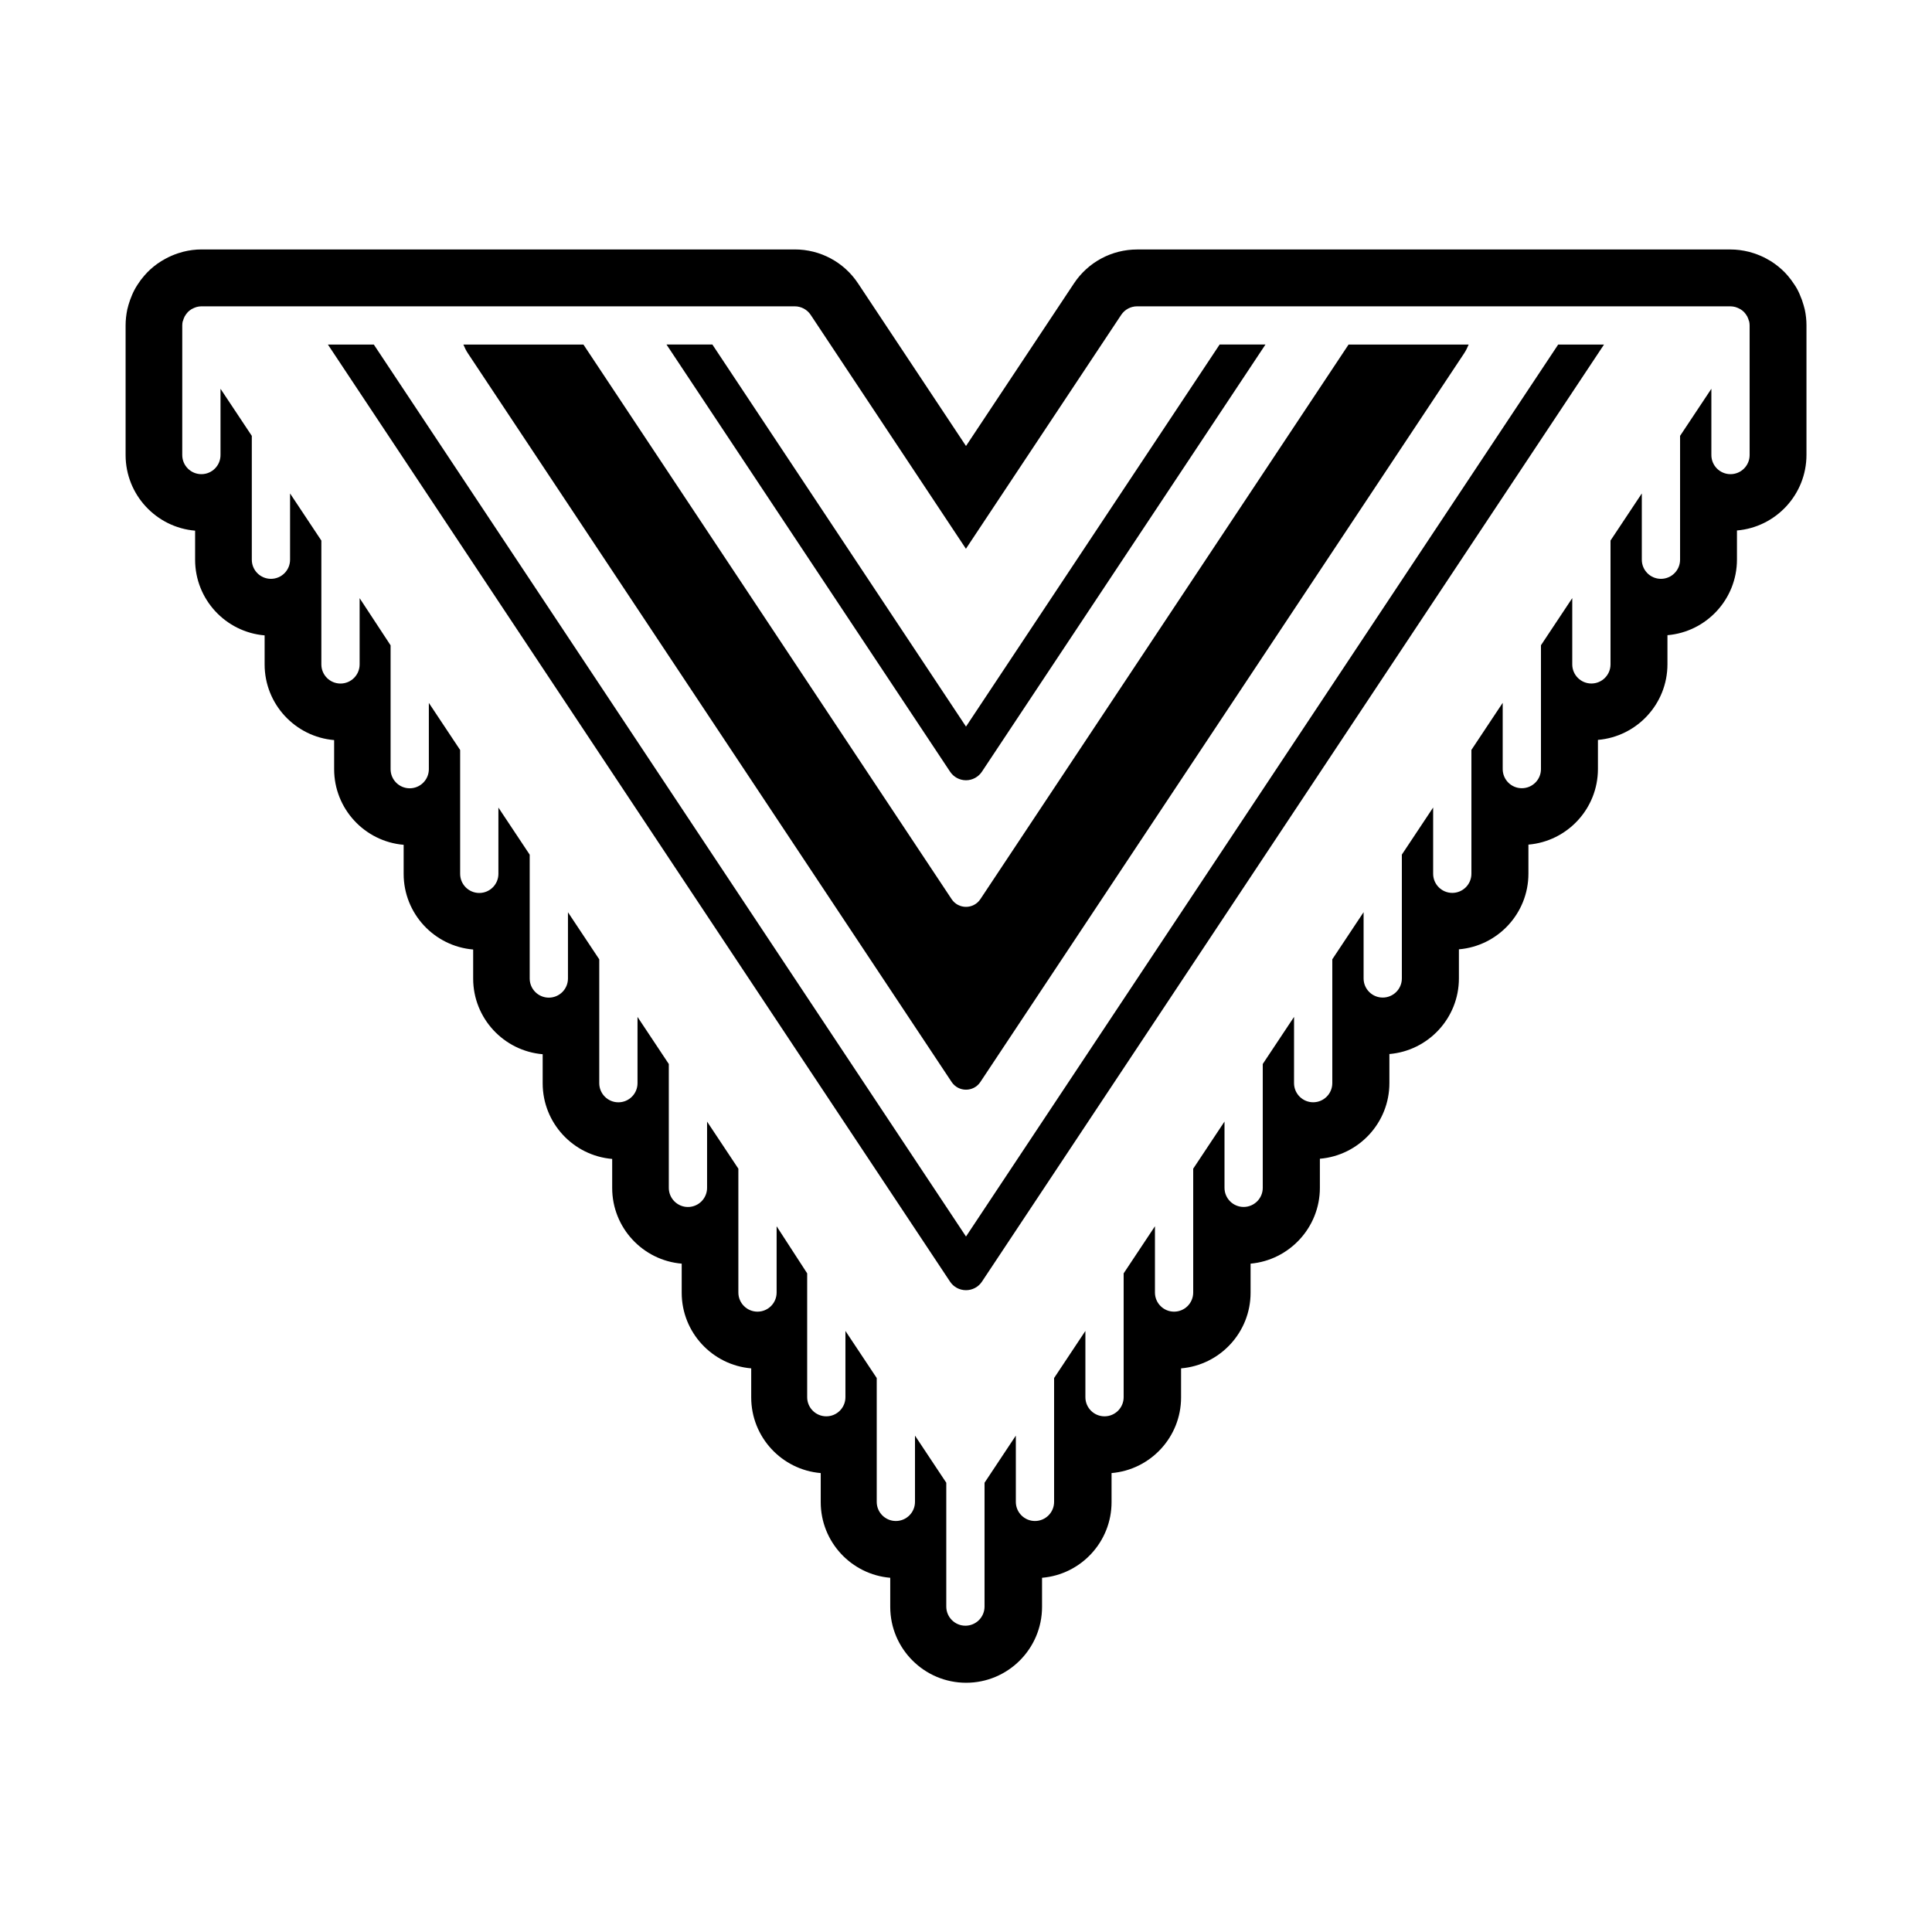 <?xml version="1.0" encoding="utf-8"?>
<!-- Generator: Adobe Illustrator 24.0.1, SVG Export Plug-In . SVG Version: 6.00 Build 0)  -->
<svg version="1.1" id="Layer_1" xmlns="http://www.w3.org/2000/svg" xmlns:xlink="http://www.w3.org/1999/xlink" x="0px" y="0px"
	 viewBox="0 0 50.5 50.5" style="enable-background:new 0 0 50.5 50.5;" xml:space="preserve">
<g>
	<path d="M24.874,28.281c0.089,0.134,0.233,0.202,0.376,0.202s0.287-0.067,0.376-0.202L38.269,9.238
		c0.049-0.074,0.087-0.152,0.12-0.232H35.25l-9.624,14.496c-0.089,0.134-0.233,0.202-0.376,0.202s-0.287-0.067-0.376-0.202
		L15.25,9.006h-3.138c0.033,0.079,0.07,0.158,0.12,0.232L24.874,28.281z"/>
	<path d="M25.25,32.321L9.771,9.006h-1.2l16.263,24.496c0.092,0.139,0.248,0.222,0.416,0.222c0.167,0,0.324-0.083,0.416-0.222
		L41.927,9.006h-1.198L25.25,32.321z"/>
	<path d="M47.145,7.981c-0.025-0.092-0.06-0.189-0.102-0.284c-0.02-0.048-0.043-0.096-0.067-0.14
		c-0.022-0.041-0.048-0.083-0.076-0.123c-0.051-0.079-0.106-0.153-0.165-0.222c-0.027-0.032-0.056-0.064-0.083-0.092
		c-0.108-0.11-0.231-0.209-0.365-0.294c-0.035-0.022-0.088-0.052-0.125-0.071c-0.084-0.046-0.198-0.095-0.315-0.134
		c-0.032-0.01-0.096-0.03-0.128-0.038c-0.169-0.042-0.326-0.062-0.485-0.062H29.725c-0.667,0-1.285,0.332-1.653,0.887l-2.822,4.25
		l-2.822-4.251c-0.368-0.555-0.986-0.887-1.653-0.887H5.267c-0.16,0-0.317,0.02-0.48,0.061c-0.039,0.01-0.103,0.029-0.141,0.042
		C4.54,6.659,4.424,6.708,4.316,6.768C4.29,6.782,4.238,6.811,4.214,6.827C4.079,6.911,3.956,7.01,3.849,7.12
		C3.824,7.146,3.797,7.176,3.771,7.206C3.71,7.275,3.65,7.355,3.595,7.442C3.567,7.485,3.54,7.529,3.517,7.573
		C3.495,7.613,3.475,7.656,3.456,7.7C3.417,7.789,3.384,7.88,3.358,7.971c-0.012,0.04-0.022,0.08-0.031,0.118
		C3.299,8.226,3.283,8.367,3.283,8.506v3.388c0,1.037,0.801,1.892,1.817,1.977v0.76c0,1.038,0.801,1.892,1.817,1.977v0.76
		c0,1.037,0.801,1.892,1.817,1.977v0.76c0,1.038,0.801,1.892,1.817,1.977v0.76c0,1.038,0.801,1.892,1.817,1.977v0.76
		c0,1.037,0.801,1.892,1.817,1.977v0.76c0,1.038,0.801,1.892,1.817,1.977v0.76c0,1.038,0.801,1.892,1.817,1.977v0.76
		c0,1.037,0.801,1.892,1.817,1.977v0.76c0,1.038,0.801,1.892,1.817,1.977v0.76c0,1.038,0.801,1.892,1.817,1.977v0.76
		c0,1.094,0.89,1.984,1.984,1.984s1.984-0.89,1.984-1.984v-0.76c1.016-0.085,1.817-0.939,1.817-1.977v-0.76
		c1.016-0.085,1.817-0.939,1.817-1.977v-0.76c1.016-0.085,1.817-0.939,1.817-1.977v-0.76C33.7,32.94,34.5,32.086,34.5,31.048v-0.76
		c1.016-0.085,1.817-0.939,1.817-1.977v-0.76c1.016-0.085,1.817-0.939,1.817-1.977v-0.76c1.016-0.085,1.817-0.939,1.817-1.977v-0.76
		c1.016-0.085,1.817-0.939,1.817-1.977v-0.76c1.016-0.085,1.817-0.939,1.817-1.977v-0.76c1.016-0.085,1.817-0.939,1.817-1.977v-0.76
		c1.016-0.085,1.817-0.939,1.817-1.977V8.506c0-0.139-0.015-0.28-0.045-0.418C47.164,8.054,47.155,8.017,47.145,7.981z
		 M45.733,11.894c0,0.276-0.224,0.5-0.5,0.5c-0.276,0-0.5-0.224-0.5-0.5v-1.732l-0.818,1.231v3.237c0,0.276-0.224,0.5-0.5,0.5
		s-0.5-0.224-0.5-0.5v-1.732l-0.818,1.231v3.237c0,0.276-0.224,0.5-0.5,0.5s-0.5-0.224-0.5-0.5v-1.732l-0.818,1.232v3.237
		c0,0.276-0.224,0.5-0.5,0.5s-0.5-0.224-0.5-0.5v-1.732l-0.818,1.231v3.237c0,0.276-0.224,0.5-0.5,0.5s-0.5-0.224-0.5-0.5v-1.732
		l-0.818,1.231v3.237c0,0.276-0.224,0.5-0.5,0.5s-0.5-0.224-0.5-0.5v-1.732l-0.818,1.232v3.237c0,0.276-0.224,0.5-0.5,0.5
		s-0.5-0.224-0.5-0.5V26.58l-0.818,1.231v3.237c0,0.276-0.224,0.5-0.5,0.5s-0.5-0.224-0.5-0.5v-1.732l-0.818,1.232v3.237
		c0,0.276-0.224,0.5-0.5,0.5s-0.5-0.224-0.5-0.5v-1.732l-0.818,1.231v3.237c0,0.276-0.224,0.5-0.5,0.5s-0.5-0.224-0.5-0.5v-1.732
		l-0.818,1.231v3.237c0,0.276-0.224,0.5-0.5,0.5s-0.5-0.224-0.5-0.5v-1.732l-0.818,1.232v3.237c0,0.276-0.224,0.5-0.5,0.5
		s-0.5-0.224-0.5-0.5v-3.237l-0.818-1.232v1.732c0,0.276-0.224,0.5-0.5,0.5s-0.5-0.224-0.5-0.5v-3.237l-0.818-1.231v1.732
		c0,0.276-0.224,0.5-0.5,0.5s-0.5-0.224-0.5-0.5v-3.237L20.3,32.053v1.732c0,0.276-0.224,0.5-0.5,0.5s-0.5-0.224-0.5-0.5v-3.237
		l-0.818-1.231v1.732c0,0.276-0.224,0.5-0.5,0.5s-0.5-0.224-0.5-0.5v-3.237l-0.818-1.231v1.732c0,0.276-0.224,0.5-0.5,0.5
		s-0.5-0.224-0.5-0.5v-3.237l-0.818-1.231v1.732c0,0.276-0.224,0.5-0.5,0.5s-0.5-0.224-0.5-0.5v-3.237l-0.818-1.231v1.732
		c0,0.276-0.224,0.5-0.5,0.5s-0.5-0.224-0.5-0.5v-3.237l-0.818-1.231v1.732c0,0.276-0.224,0.5-0.5,0.5s-0.5-0.224-0.5-0.5v-3.237
		L9.4,15.635v1.732c0,0.276-0.224,0.5-0.5,0.5s-0.5-0.224-0.5-0.5V14.13l-0.818-1.232v1.732c0,0.276-0.224,0.5-0.5,0.5
		s-0.5-0.224-0.5-0.5v-3.237l-0.818-1.231v1.732c0,0.276-0.224,0.5-0.5,0.5s-0.5-0.224-0.5-0.5V8.506
		c0-0.036,0.004-0.072,0.012-0.106C4.78,8.395,4.783,8.389,4.784,8.384c0.009-0.035,0.021-0.068,0.037-0.099
		C4.824,8.28,4.824,8.275,4.827,8.27c0.003-0.005,0.007-0.009,0.01-0.014c0.017-0.03,0.037-0.058,0.06-0.083
		C4.902,8.167,4.905,8.162,4.91,8.157c0.028-0.028,0.059-0.052,0.092-0.073c0.009-0.005,0.018-0.01,0.027-0.014
		c0.027-0.015,0.055-0.027,0.085-0.037c0.01-0.004,0.021-0.007,0.031-0.01c0.039-0.01,0.079-0.016,0.121-0.016h15.508
		c0.167,0,0.324,0.084,0.416,0.223l4.058,6.114l4.059-6.114c0.093-0.14,0.249-0.223,0.416-0.223h15.508
		c0.042,0,0.082,0.007,0.121,0.016c0.011,0.003,0.021,0.006,0.031,0.01c0.03,0.01,0.058,0.022,0.085,0.037
		c0.009,0.005,0.018,0.009,0.027,0.014c0.034,0.021,0.065,0.045,0.092,0.073c0.005,0.005,0.008,0.01,0.013,0.015
		c0.023,0.025,0.043,0.053,0.06,0.083c0.003,0.005,0.007,0.009,0.01,0.014c0.003,0.005,0.003,0.01,0.006,0.015
		c0.016,0.031,0.028,0.064,0.037,0.099C45.717,8.39,45.72,8.395,45.721,8.4c0.007,0.034,0.012,0.069,0.012,0.106V11.894z"/>
	<path d="M25.25,20.395c0.167,0,0.324-0.085,0.416-0.224l7.412-11.166H31.88l-6.63,9.987l-6.63-9.987h-1.199l7.413,11.166
		C24.926,20.311,25.083,20.395,25.25,20.395z"/>
</g>
</svg>
